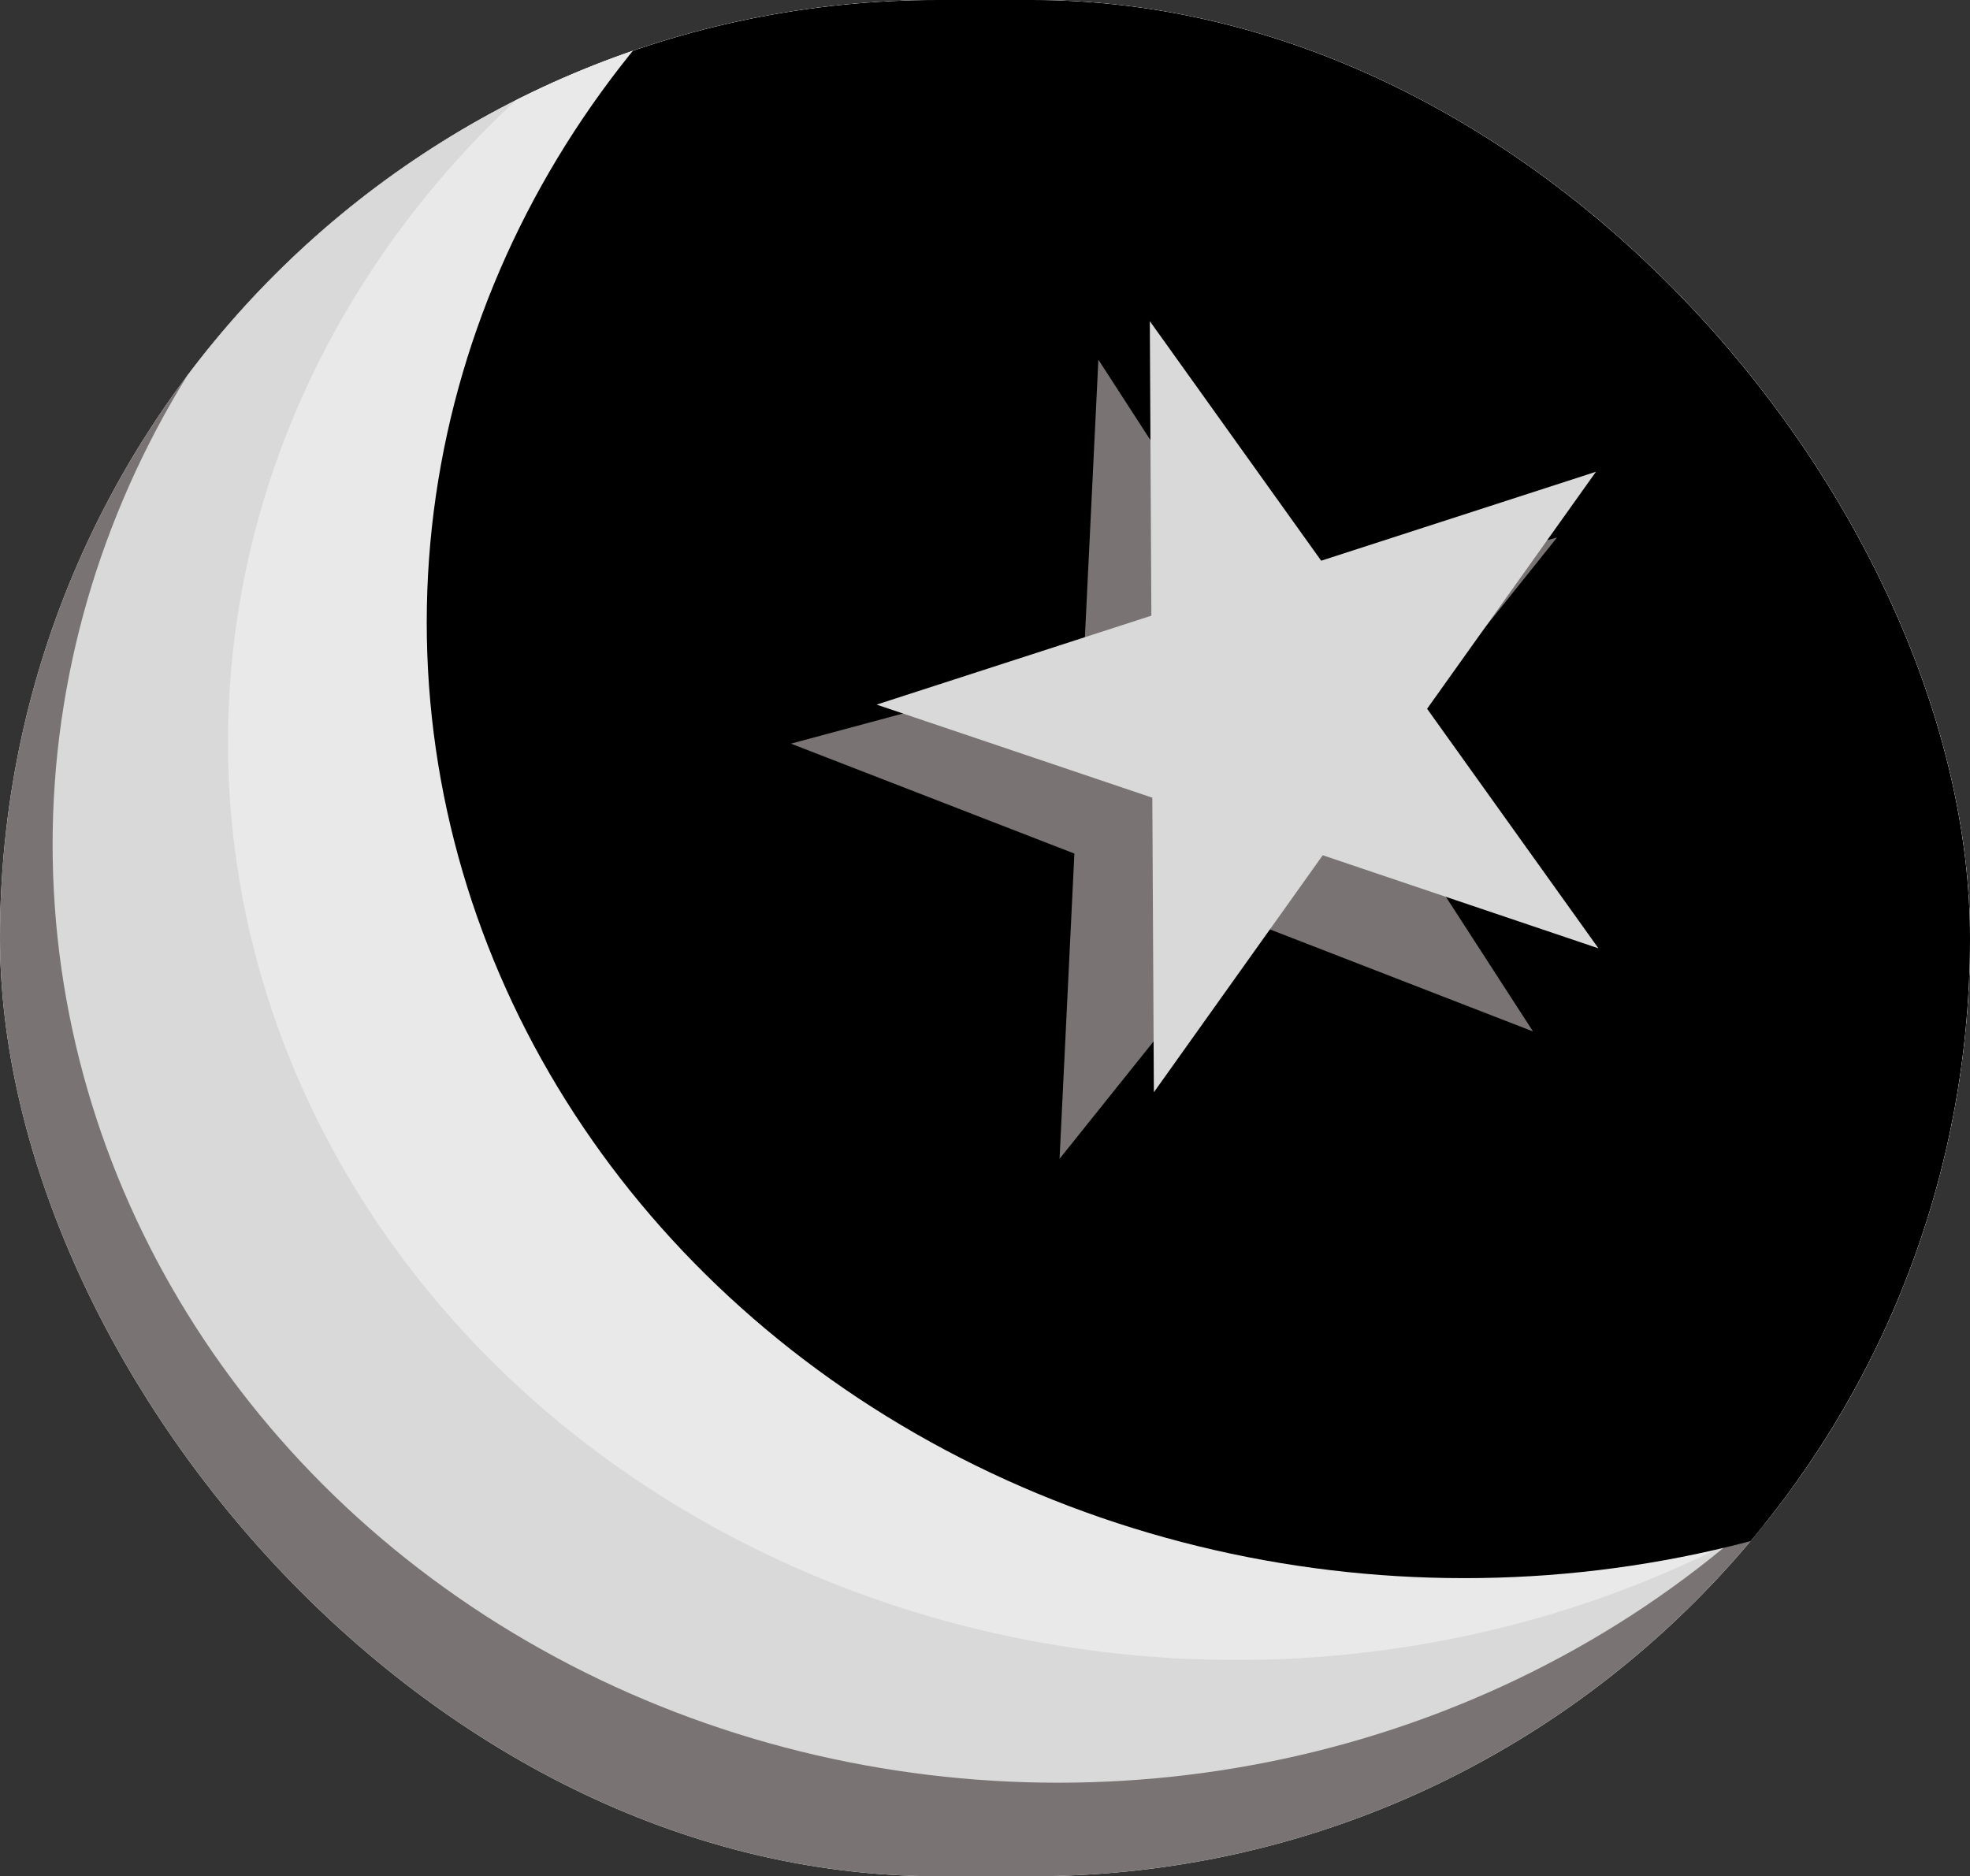 <svg width="337" height="321" viewBox="0 0 337 321" fill="none" xmlns="http://www.w3.org/2000/svg">
<rect x="0" y="0" width="337" height="321" fill="#333333" stroke="none"/>
<g clip-path="url(#clip0_692_122)">
<rect width="337" height="321" rx="160.5" fill="white"/>
<ellipse cx="166" cy="162.5" rx="172" ry="162.5" fill="#7A7373"/>
<ellipse cx="181" cy="144.5" rx="172" ry="160.5" fill="#D9D9D9"/>
<ellipse cx="211.5" cy="127" rx="172.5" ry="157" fill="#E9E9E9"/>
<ellipse cx="250.5" cy="106.5" rx="177.5" ry="163.5" fill="black"/>
<path d="M187.895 61.537L216.295 105.436L266.35 91.968L233.846 132.567L262.246 176.467L213.758 157.659L181.254 198.258L183.791 146.035L135.303 127.228L185.359 113.76L187.895 61.537Z" fill="#7A7373"/>
<path d="M196.695 54.942L226.01 95.93L273.013 80.714L244.127 121.261L273.442 162.248L226.275 146.321L197.389 186.868L197.124 136.477L149.956 120.549L196.96 105.333L196.695 54.942Z" fill="#D9D9D9"/>
</g>
<defs>
<clipPath id="clip0_692_122">
<rect width="337" height="321" rx="160.5" fill="white"/>
</clipPath>
</defs>
</svg>
